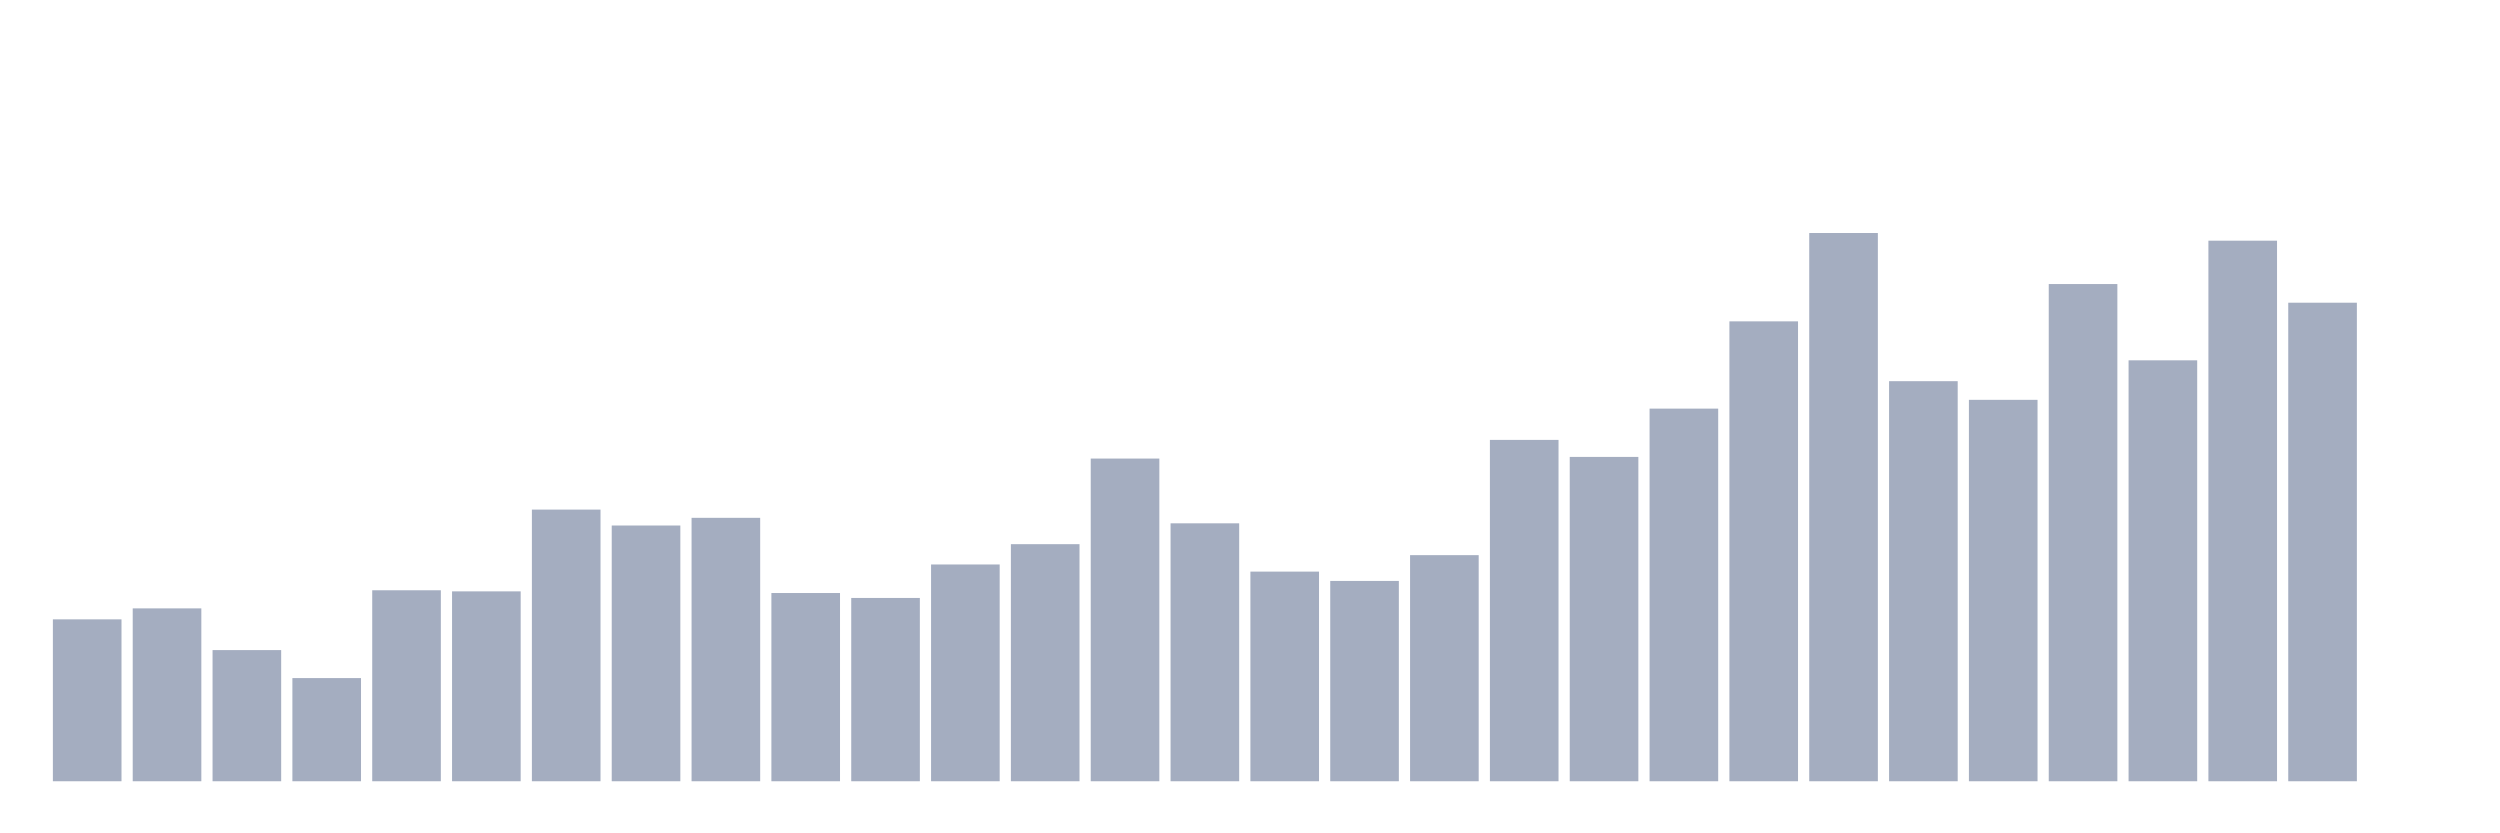 <svg xmlns="http://www.w3.org/2000/svg" viewBox="0 0 480 160"><g transform="translate(10,10)"><rect class="bar" x="0.153" width="13.175" y="108.916" height="31.084" fill="rgb(164,173,192)"></rect><rect class="bar" x="15.482" width="13.175" y="106.809" height="33.191" fill="rgb(164,173,192)"></rect><rect class="bar" x="30.81" width="13.175" y="114.817" height="25.183" fill="rgb(164,173,192)"></rect><rect class="bar" x="46.138" width="13.175" y="120.191" height="19.809" fill="rgb(164,173,192)"></rect><rect class="bar" x="61.466" width="13.175" y="103.332" height="36.668" fill="rgb(164,173,192)"></rect><rect class="bar" x="76.794" width="13.175" y="103.542" height="36.458" fill="rgb(164,173,192)"></rect><rect class="bar" x="92.123" width="13.175" y="87.843" height="52.157" fill="rgb(164,173,192)"></rect><rect class="bar" x="107.451" width="13.175" y="90.898" height="49.102" fill="rgb(164,173,192)"></rect><rect class="bar" x="122.779" width="13.175" y="89.423" height="50.577" fill="rgb(164,173,192)"></rect><rect class="bar" x="138.107" width="13.175" y="103.859" height="36.141" fill="rgb(164,173,192)"></rect><rect class="bar" x="153.436" width="13.175" y="104.807" height="35.193" fill="rgb(164,173,192)"></rect><rect class="bar" x="168.764" width="13.175" y="98.379" height="41.621" fill="rgb(164,173,192)"></rect><rect class="bar" x="184.092" width="13.175" y="94.481" height="45.519" fill="rgb(164,173,192)"></rect><rect class="bar" x="199.42" width="13.175" y="78.043" height="61.957" fill="rgb(164,173,192)"></rect><rect class="bar" x="214.748" width="13.175" y="90.477" height="49.523" fill="rgb(164,173,192)"></rect><rect class="bar" x="230.077" width="13.175" y="99.749" height="40.251" fill="rgb(164,173,192)"></rect><rect class="bar" x="245.405" width="13.175" y="101.54" height="38.46" fill="rgb(164,173,192)"></rect><rect class="bar" x="260.733" width="13.175" y="96.588" height="43.412" fill="rgb(164,173,192)"></rect><rect class="bar" x="276.061" width="13.175" y="74.461" height="65.539" fill="rgb(164,173,192)"></rect><rect class="bar" x="291.39" width="13.175" y="77.727" height="62.273" fill="rgb(164,173,192)"></rect><rect class="bar" x="306.718" width="13.175" y="68.455" height="71.545" fill="rgb(164,173,192)"></rect><rect class="bar" x="322.046" width="13.175" y="51.701" height="88.299" fill="rgb(164,173,192)"></rect><rect class="bar" x="337.374" width="13.175" y="34.737" height="105.263" fill="rgb(164,173,192)"></rect><rect class="bar" x="352.702" width="13.175" y="63.186" height="76.814" fill="rgb(164,173,192)"></rect><rect class="bar" x="368.031" width="13.175" y="66.769" height="73.231" fill="rgb(164,173,192)"></rect><rect class="bar" x="383.359" width="13.175" y="44.536" height="95.464" fill="rgb(164,173,192)"></rect><rect class="bar" x="398.687" width="13.175" y="59.182" height="80.818" fill="rgb(164,173,192)"></rect><rect class="bar" x="414.015" width="13.175" y="36.212" height="103.788" fill="rgb(164,173,192)"></rect><rect class="bar" x="429.344" width="13.175" y="48.119" height="91.881" fill="rgb(164,173,192)"></rect><rect class="bar" x="444.672" width="13.175" y="140" height="0" fill="rgb(164,173,192)"></rect></g></svg>